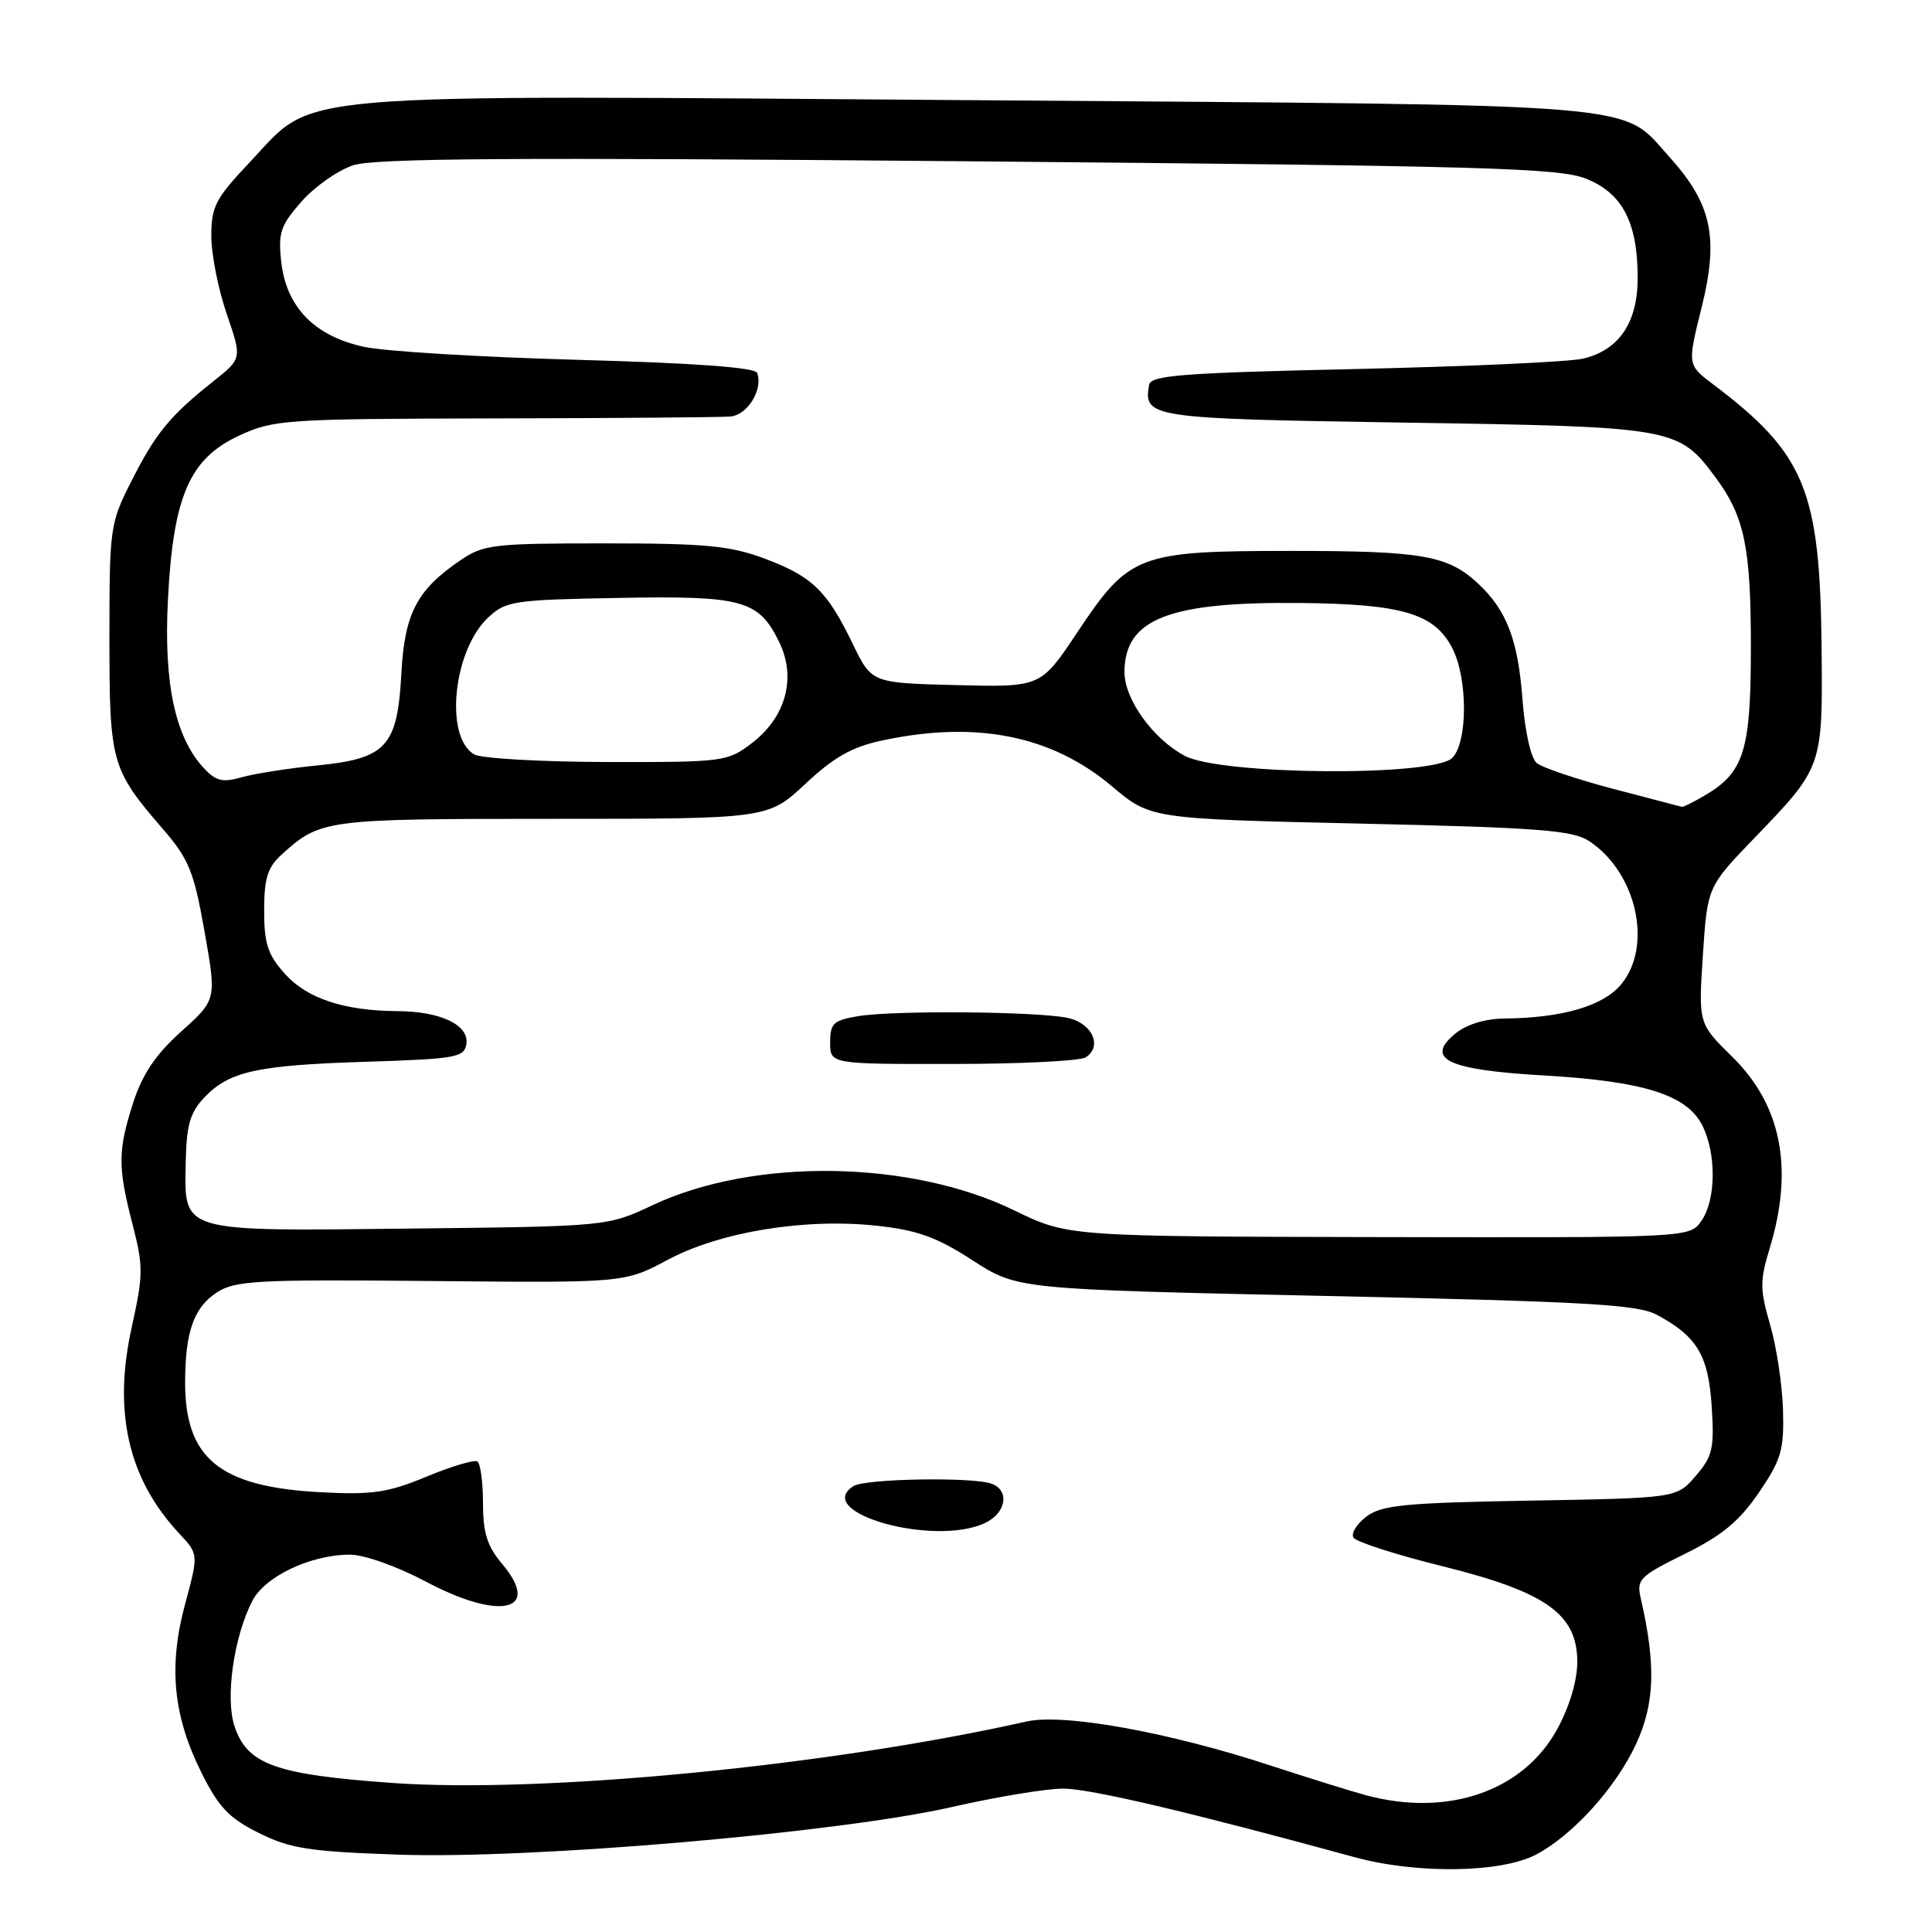 <?xml version="1.0" encoding="UTF-8" standalone="no"?>
<!DOCTYPE svg PUBLIC "-//W3C//DTD SVG 1.1//EN" "http://www.w3.org/Graphics/SVG/1.1/DTD/svg11.dtd" >
<svg xmlns="http://www.w3.org/2000/svg" xmlns:xlink="http://www.w3.org/1999/xlink" version="1.1" viewBox="0 0 256 256">
 <g >
 <path fill="currentColor"
d=" M 203.50 245.76 C 208.35 243.23 214.09 236.90 216.77 231.13 C 219.27 225.73 219.44 220.63 217.41 211.79 C 216.83 209.27 217.23 208.87 223.23 205.91 C 228.17 203.47 230.46 201.58 233.05 197.79 C 236.04 193.40 236.40 192.15 236.26 186.83 C 236.16 183.52 235.40 178.44 234.55 175.54 C 233.19 170.85 233.18 169.71 234.50 165.38 C 237.70 154.84 236.05 146.43 229.54 140.04 C 225.05 135.63 225.05 135.63 225.64 126.57 C 226.24 117.50 226.24 117.50 232.51 111.00 C 241.51 101.66 241.52 101.64 241.37 85.92 C 241.17 64.93 239.20 60.14 226.99 50.92 C 223.58 48.35 223.58 48.35 225.47 40.75 C 227.78 31.47 226.83 27.03 221.19 20.78 C 214.64 13.53 219.62 13.94 129.61 13.28 C 36.14 12.59 41.98 12.10 33.10 21.49 C 28.56 26.29 28.00 27.36 28.00 31.28 C 28.00 33.71 28.92 38.34 30.04 41.59 C 32.07 47.50 32.07 47.50 28.30 50.50 C 22.53 55.08 20.65 57.36 17.45 63.68 C 14.57 69.35 14.50 69.88 14.50 84.50 C 14.50 101.12 14.72 101.90 21.66 109.94 C 25.02 113.83 25.70 115.50 27.10 123.42 C 28.70 132.47 28.70 132.47 24.02 136.67 C 20.64 139.71 18.88 142.31 17.67 146.05 C 15.60 152.46 15.59 154.63 17.57 162.26 C 19.00 167.80 18.99 168.93 17.46 175.84 C 14.95 187.11 17.00 195.99 23.77 203.22 C 26.31 205.94 26.31 205.94 24.53 212.54 C 22.29 220.79 22.94 227.40 26.73 234.96 C 28.99 239.49 30.38 240.94 34.32 242.89 C 38.49 244.96 40.98 245.34 52.82 245.75 C 70.48 246.36 111.12 242.86 126.18 239.43 C 132.05 238.09 138.66 237.00 140.87 237.00 C 144.43 237.00 157.61 240.10 179.50 246.09 C 187.69 248.33 198.86 248.18 203.50 245.76 Z  M 181.00 237.88 C 179.07 237.36 173.37 235.58 168.32 233.93 C 154.84 229.51 140.93 227.00 136.01 228.11 C 109.79 234.00 71.87 237.67 51.98 236.25 C 36.46 235.14 32.75 233.80 31.07 228.72 C 29.83 224.95 30.98 216.88 33.44 212.12 C 35.12 208.87 41.18 206.00 46.37 206.00 C 48.26 206.00 52.59 207.54 56.41 209.56 C 66.27 214.80 71.83 213.52 66.54 207.23 C 64.55 204.87 64.00 203.11 64.00 199.16 C 64.00 196.39 63.66 193.91 63.25 193.65 C 62.83 193.40 59.79 194.30 56.50 195.67 C 51.37 197.79 49.34 198.09 42.50 197.73 C 29.06 197.02 24.47 193.25 24.53 183.00 C 24.57 176.40 25.70 173.24 28.73 171.26 C 31.16 169.68 34.01 169.52 57.08 169.74 C 82.74 169.99 82.74 169.99 88.44 166.95 C 95.43 163.21 106.68 161.38 116.21 162.42 C 121.57 163.00 124.13 163.93 128.87 167.00 C 134.82 170.84 134.82 170.84 175.66 171.72 C 210.01 172.46 216.98 172.85 219.50 174.20 C 224.86 177.05 226.38 179.58 226.81 186.38 C 227.17 191.94 226.93 192.97 224.69 195.57 C 222.18 198.50 222.18 198.50 202.80 198.84 C 186.13 199.13 183.09 199.43 181.06 200.95 C 179.77 201.93 179.00 203.18 179.34 203.74 C 179.69 204.31 184.99 206.01 191.12 207.53 C 204.86 210.94 209.00 213.87 209.00 220.22 C 209.00 222.67 207.97 226.13 206.35 229.10 C 201.86 237.34 191.87 240.80 181.00 237.88 Z  M 130.45 201.84 C 133.30 200.54 133.85 197.54 131.42 196.61 C 128.99 195.68 114.68 195.92 113.10 196.91 C 107.60 200.40 123.63 204.95 130.45 201.84 Z  M 134.37 160.37 C 120.63 153.69 99.89 153.39 86.50 159.68 C 80.50 162.50 80.50 162.50 54.50 162.79 C 23.62 163.14 24.44 163.39 24.61 154.04 C 24.70 149.14 25.18 147.44 27.01 145.49 C 30.33 141.96 33.96 141.15 48.50 140.69 C 60.47 140.31 61.52 140.12 61.80 138.32 C 62.17 135.82 58.37 134.01 52.70 133.98 C 45.59 133.94 40.69 132.31 37.75 129.04 C 35.48 126.50 35.00 125.04 35.00 120.66 C 35.00 116.43 35.46 114.93 37.25 113.30 C 42.44 108.57 42.95 108.50 73.13 108.50 C 101.75 108.50 101.75 108.50 106.71 103.87 C 110.49 100.33 112.89 98.97 116.88 98.12 C 129.34 95.45 139.33 97.44 147.33 104.18 C 152.45 108.50 152.45 108.50 180.21 109.13 C 203.79 109.66 208.37 110.01 210.54 111.43 C 216.91 115.61 219.07 125.48 214.72 130.54 C 212.32 133.33 206.94 134.88 199.36 134.96 C 196.80 134.98 194.32 135.74 192.86 136.94 C 188.74 140.31 191.78 141.77 204.50 142.50 C 217.68 143.25 223.46 145.05 225.52 149.04 C 227.45 152.77 227.41 158.97 225.44 161.78 C 223.89 164.00 223.89 164.00 182.69 163.92 C 141.50 163.84 141.50 163.84 134.37 160.37 Z  M 143.85 140.11 C 146.13 138.67 144.73 135.57 141.49 134.88 C 137.50 134.02 118.46 133.86 113.75 134.64 C 110.43 135.19 110.00 135.59 110.00 138.13 C 110.00 141.00 110.00 141.00 126.25 140.98 C 135.19 140.98 143.11 140.58 143.85 140.11 Z  M 213.73 104.52 C 208.91 103.25 204.37 101.72 203.63 101.11 C 202.84 100.45 202.06 96.94 201.73 92.61 C 201.14 84.76 199.63 80.84 195.85 77.32 C 191.84 73.59 188.49 73.00 171.17 73.00 C 150.75 73.00 149.65 73.42 142.70 83.86 C 137.90 91.06 137.90 91.06 126.70 90.78 C 115.50 90.50 115.50 90.50 113.00 85.33 C 109.59 78.28 107.63 76.38 101.33 74.02 C 96.74 72.31 93.53 72.00 80.11 72.00 C 65.36 72.00 64.07 72.15 60.99 74.25 C 55.23 78.17 53.60 81.30 53.18 89.28 C 52.66 98.94 51.20 100.52 41.99 101.43 C 38.20 101.81 33.72 102.51 32.03 102.99 C 29.50 103.72 28.61 103.50 27.01 101.78 C 23.21 97.70 21.68 90.56 22.25 79.49 C 22.95 65.73 25.11 60.76 31.71 57.71 C 36.29 55.60 37.75 55.50 65.50 55.44 C 81.45 55.41 95.53 55.30 96.78 55.19 C 99.06 55.00 101.15 51.58 100.32 49.41 C 100.05 48.69 91.97 48.10 76.61 47.68 C 63.79 47.33 51.05 46.56 48.29 45.97 C 41.71 44.56 37.95 40.72 37.27 34.74 C 36.84 30.85 37.15 29.90 39.94 26.72 C 41.68 24.74 44.76 22.57 46.80 21.90 C 49.66 20.96 68.17 20.84 128.30 21.37 C 196.74 21.98 206.60 22.25 210.17 23.68 C 214.99 25.61 217.00 29.48 217.00 36.83 C 217.00 42.74 214.54 46.38 209.78 47.52 C 207.98 47.95 194.36 48.57 179.51 48.90 C 156.62 49.41 152.48 49.73 152.26 51.00 C 151.51 55.36 152.28 55.47 186.21 56.00 C 221.92 56.55 222.40 56.64 227.31 63.25 C 231.15 68.43 232.00 72.48 232.00 85.74 C 232.00 99.42 231.11 102.32 225.96 105.36 C 224.44 106.26 223.04 106.96 222.85 106.91 C 222.66 106.86 218.56 105.78 213.73 104.52 Z  M 156.98 100.15 C 152.78 97.91 149.00 92.67 149.00 89.07 C 149.00 82.02 154.83 79.72 172.30 79.90 C 185.80 80.03 190.07 81.30 192.43 85.87 C 194.50 89.86 194.50 98.36 192.43 100.43 C 189.93 102.93 161.80 102.71 156.98 100.15 Z  M 62.83 99.96 C 58.87 97.65 60.04 86.19 64.68 81.83 C 67.01 79.64 68.03 79.48 81.83 79.23 C 98.40 78.92 100.51 79.49 103.23 85.04 C 105.56 89.79 104.15 95.02 99.61 98.48 C 96.40 100.93 95.89 101.00 80.41 100.97 C 71.66 100.95 63.75 100.50 62.83 99.96 Z "/>
</g>
</svg>
